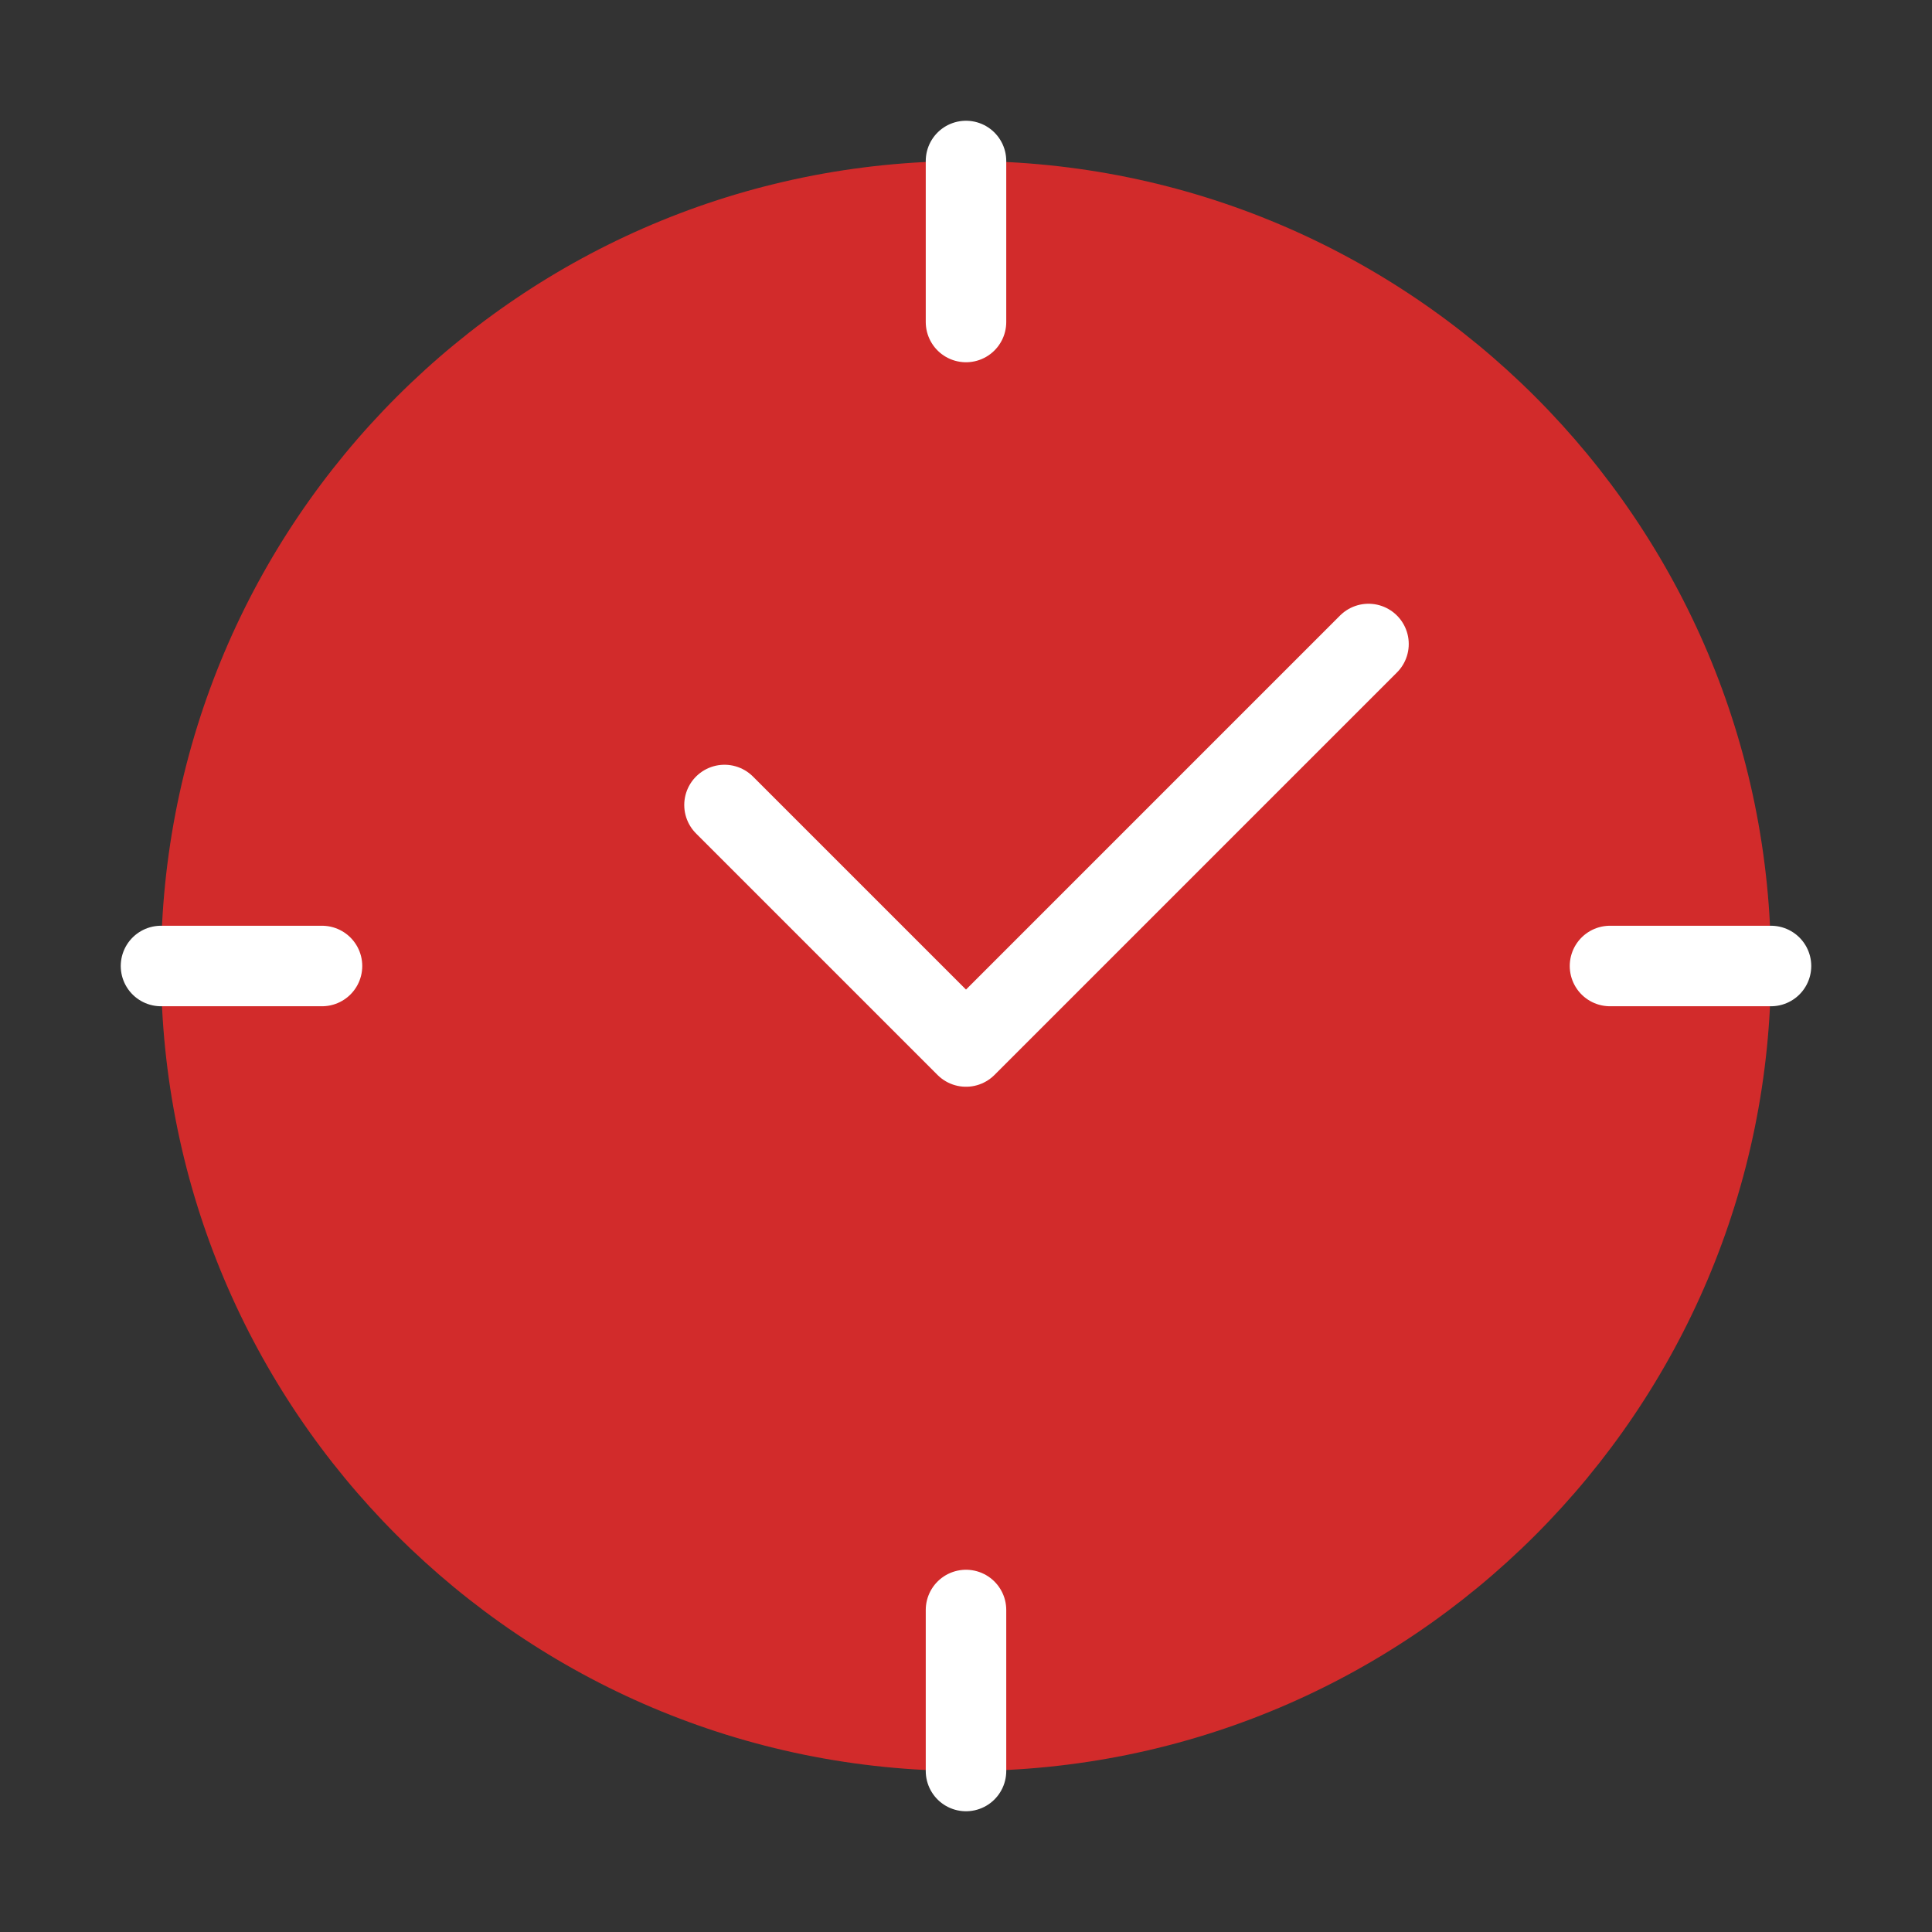 <svg width="24" height="24" viewBox="0 0 24 24" fill="none" xmlns="http://www.w3.org/2000/svg" data-reactroot="">
<rect x="0" y="0" width="24" height="24" fill="#333333" stroke="none"/>
<path fill="#d22b2b" d="M12 22C17.523 22 22 17.523 22 12C22 6.477 17.523 2 12 2C6.477 2 2 6.477 2 12C2 17.523 6.477 22 12 22Z" undefined="1"></path>
<path stroke-linejoin="round" stroke-linecap="round" stroke-width="1" stroke="white" d="M9 10L12 13L17 8"></path>
<path stroke-linejoin="round" stroke-linecap="round" stroke-width="1" stroke="white" d="M4 12H2"></path>
<path stroke-linejoin="round" stroke-linecap="round" stroke-width="1" stroke="white" d="M22 12H20"></path>
<path stroke-linejoin="round" stroke-linecap="round" stroke-width="1" stroke="white" d="M12 4V2"></path>
<path stroke-linejoin="round" stroke-linecap="round" stroke-width="1" stroke="white" d="M12 22V20"></path>
</svg>
